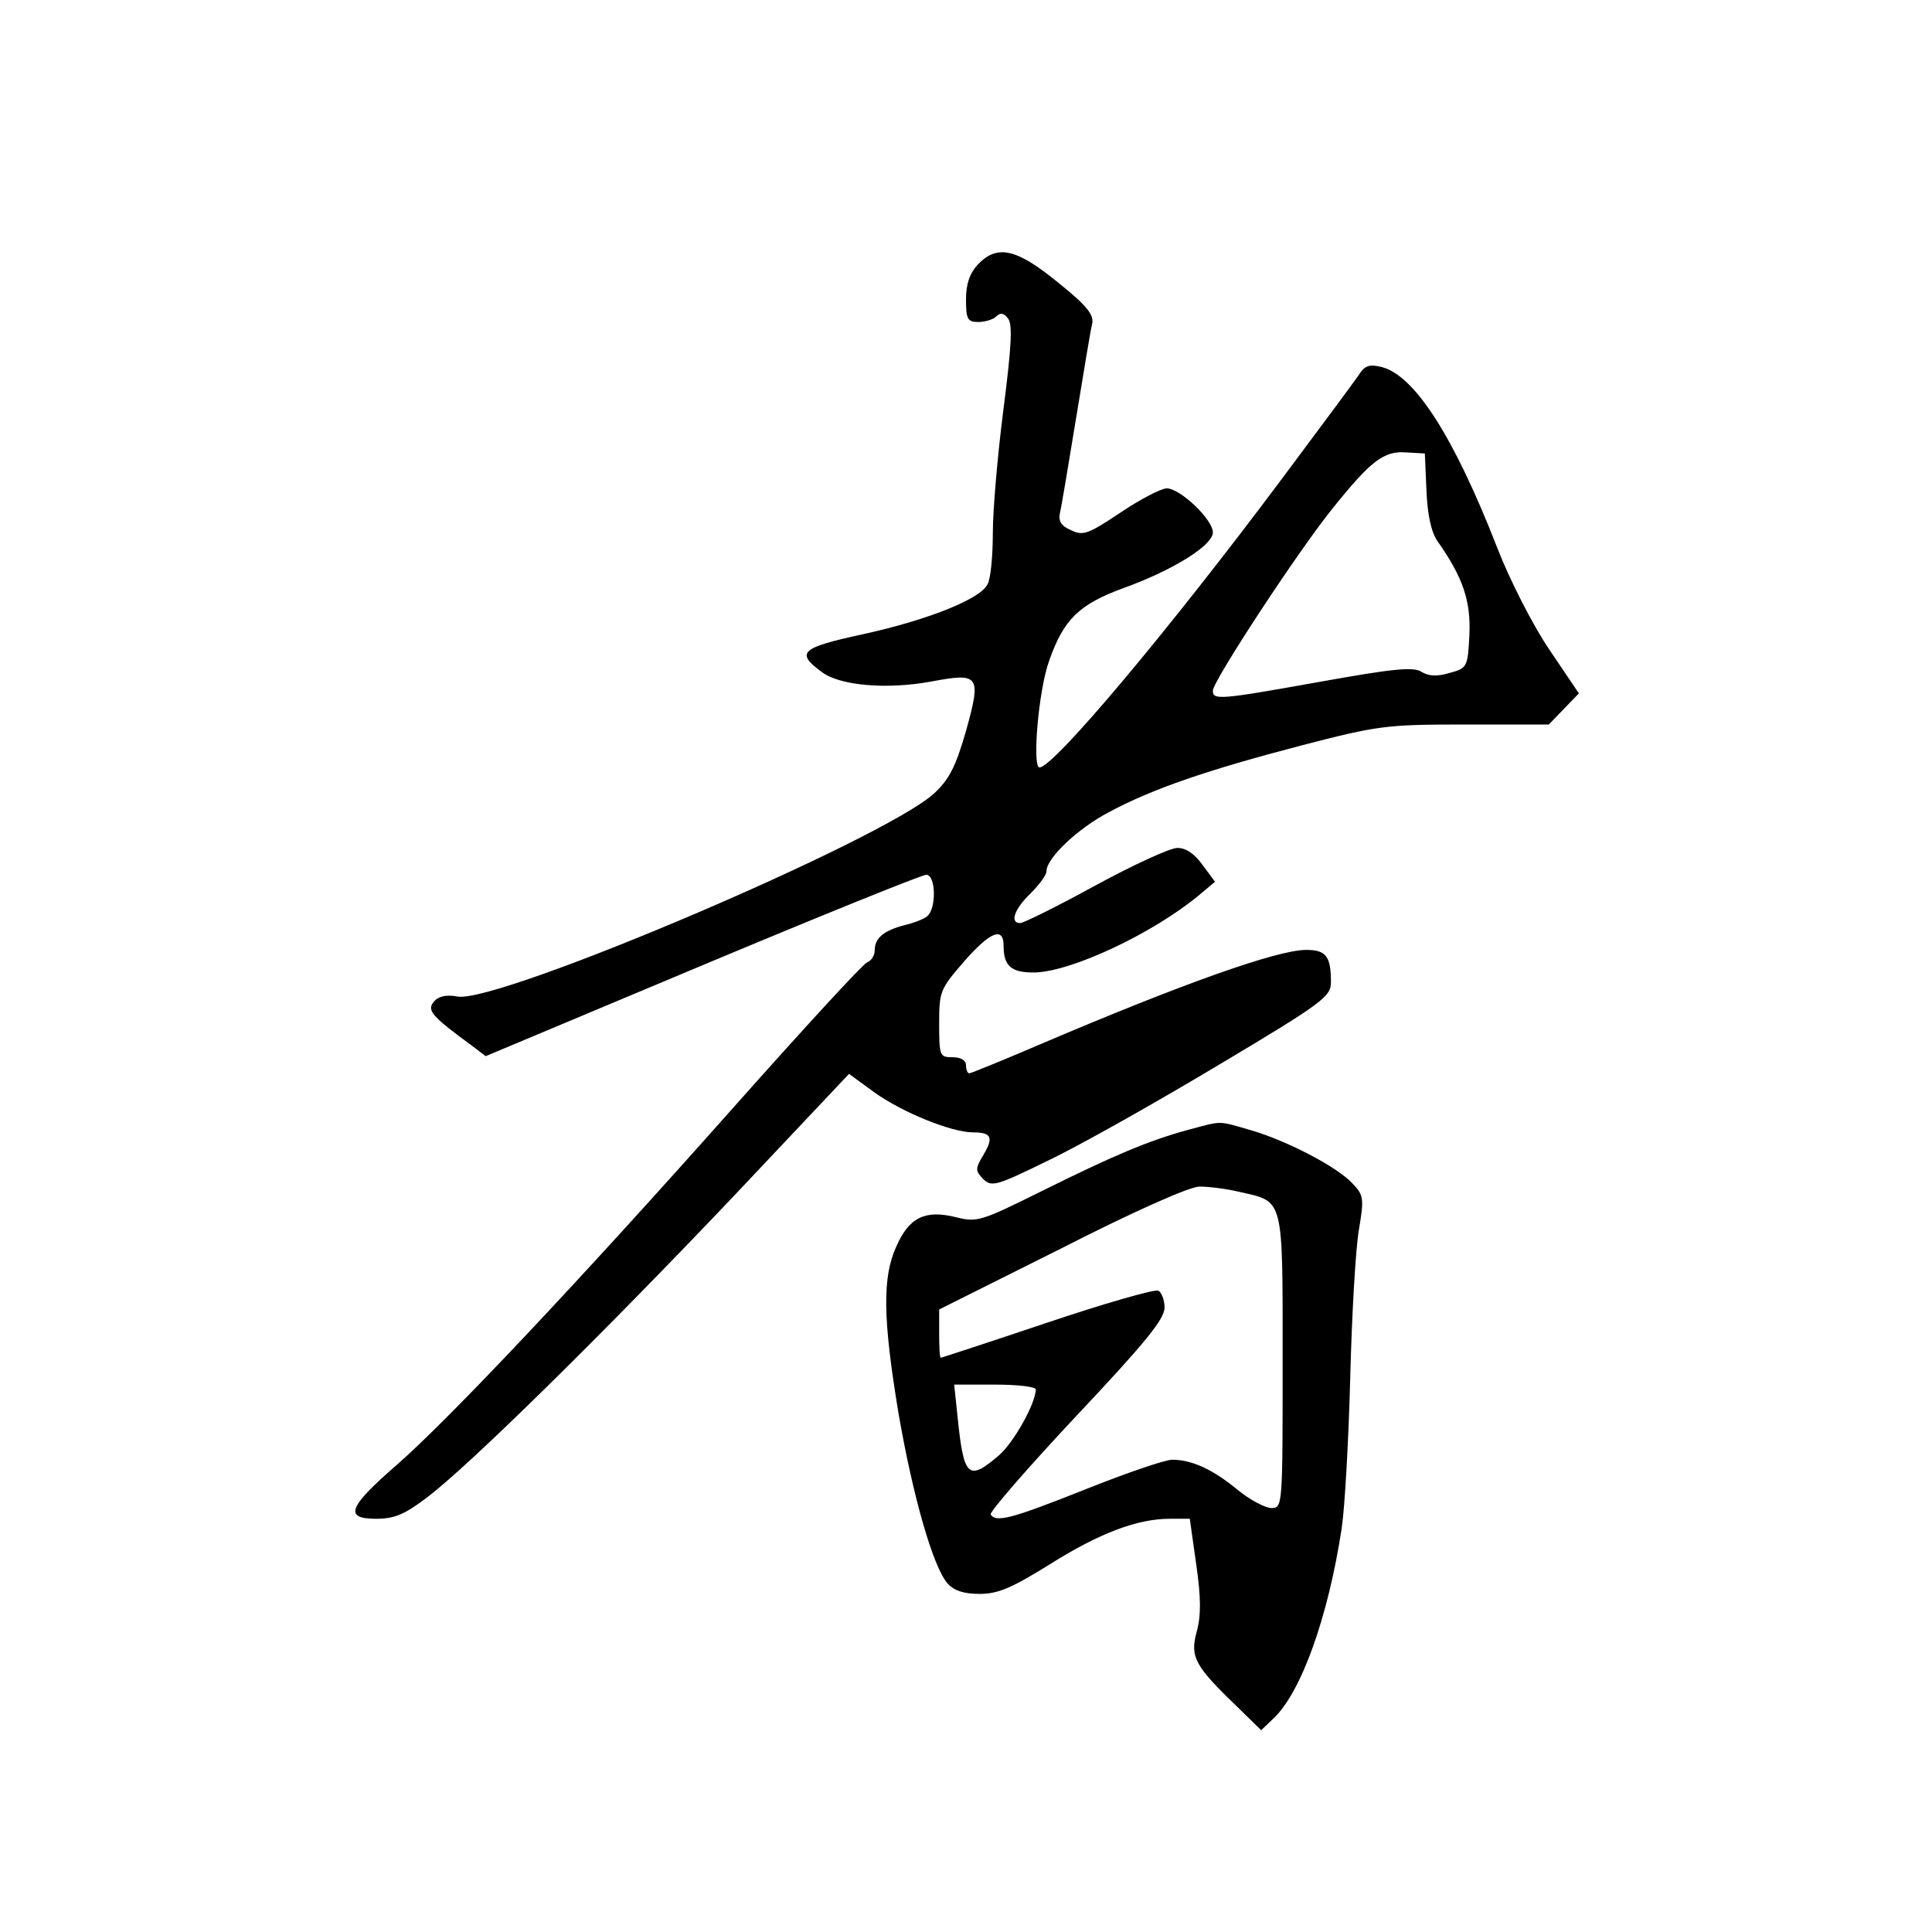 <?xml version="1.0" standalone="no"?>
<!DOCTYPE svg PUBLIC "-//W3C//DTD SVG 20010904//EN"
 "http://www.w3.org/TR/2001/REC-SVG-20010904/DTD/svg10.dtd">
<svg version="1.0" xmlns="http://www.w3.org/2000/svg"
 width="360pt" height="360pt" viewBox="0 0 360 360"
 preserveAspectRatio="xMidYMid meet">
<g transform="translate(0,360) scale(0.1,-0.1)"
fill="#000000" stroke="none">
<path d="M1822 3107 c-15 -16 -22 -36 -22 -65 0 -37 3 -42 23 -42 13 0 28 5
33 10 8 8 14 7 22 -3 9 -10 7 -51 -8 -168 -11 -85 -20 -189 -20 -232 0 -43 -4
-86 -10 -96 -14 -28 -114 -67 -233 -93 -115 -25 -125 -34 -76 -70 34 -26 122
-33 204 -18 90 17 94 12 65 -92 -19 -66 -31 -90 -59 -116 -91 -85 -809 -391
-888 -379 -21 4 -36 1 -45 -10 -13 -16 -3 -27 72 -82 l25 -19 403 169 c222 93
410 169 418 169 18 0 19 -63 2 -77 -7 -6 -26 -13 -43 -17 -38 -10 -55 -24 -55
-46 0 -10 -6 -20 -14 -23 -8 -3 -119 -124 -247 -268 -292 -329 -532 -583 -629
-668 -91 -79 -100 -101 -39 -101 34 0 53 8 95 40 78 59 324 301 570 560 l216
229 48 -35 c52 -37 143 -74 183 -74 34 0 39 -9 20 -41 -16 -27 -16 -30 -1 -46
16 -15 24 -13 120 34 57 27 199 107 316 177 198 118 212 129 212 156 0 48 -9
60 -46 60 -54 0 -231 -63 -496 -176 -70 -30 -129 -54 -132 -54 -3 0 -6 7 -6
15 0 9 -9 15 -25 15 -24 0 -25 2 -25 63 0 60 2 64 46 115 49 56 74 66 74 30 0
-39 15 -51 60 -50 70 3 218 73 303 143 l31 26 -23 31 c-15 21 -31 32 -47 32
-14 0 -83 -32 -153 -70 -71 -39 -134 -70 -140 -70 -20 0 -11 26 19 55 16 16
30 34 30 42 0 24 59 80 117 110 80 43 182 78 358 124 143 37 157 39 306 39
l155 0 28 29 28 29 -56 83 c-31 46 -74 131 -96 188 -81 208 -154 321 -215 337
-24 6 -32 3 -44 -16 -9 -13 -72 -98 -140 -189 -215 -288 -428 -541 -454 -541
-14 0 -2 144 18 199 27 77 56 105 138 135 94 34 167 80 167 104 0 24 -61 82
-86 82 -10 0 -49 -20 -86 -45 -60 -40 -70 -44 -92 -33 -19 8 -24 17 -21 32 3
12 16 91 30 176 14 85 27 165 30 176 4 17 -9 34 -64 78 -77 63 -113 71 -149
33z m836 -421 c2 -47 9 -78 21 -95 47 -67 62 -111 59 -174 -3 -60 -4 -62 -37
-71 -23 -7 -39 -6 -52 2 -15 10 -53 6 -187 -18 -190 -34 -202 -35 -202 -17 0
18 162 265 225 342 70 87 94 105 135 102 l35 -2 3 -69z"/>
<path d="M2215 1495 c-74 -20 -140 -48 -273 -114 -115 -57 -121 -59 -161 -49
-57 14 -87 0 -111 -55 -26 -57 -25 -134 4 -309 27 -157 65 -289 92 -319 12
-13 30 -19 59 -19 35 0 60 11 131 55 92 58 163 85 224 85 l37 0 12 -85 c9 -62
9 -96 1 -125 -13 -47 -4 -64 74 -139 l46 -45 23 22 c52 49 102 190 127 354 6
40 13 167 16 283 3 116 10 238 16 273 10 59 9 65 -12 87 -29 31 -121 79 -189
99 -63 18 -52 18 -116 1z m95 -116 c83 -19 80 -7 80 -316 0 -270 0 -273 -21
-273 -11 0 -40 15 -63 34 -46 38 -85 56 -122 56 -13 0 -86 -25 -161 -55 -136
-54 -167 -63 -177 -47 -3 4 69 87 159 183 129 137 164 180 165 202 0 15 -6 30
-12 32 -7 3 -101 -24 -208 -60 -107 -36 -196 -65 -197 -65 -2 0 -3 20 -3 45
l0 45 228 114 c135 69 239 115 257 115 17 0 50 -4 75 -10z m-380 -368 c0 -26
-42 -101 -70 -124 -55 -47 -64 -39 -75 66 l-7 67 76 0 c42 0 76 -4 76 -9z"/>
</g>
</svg>
